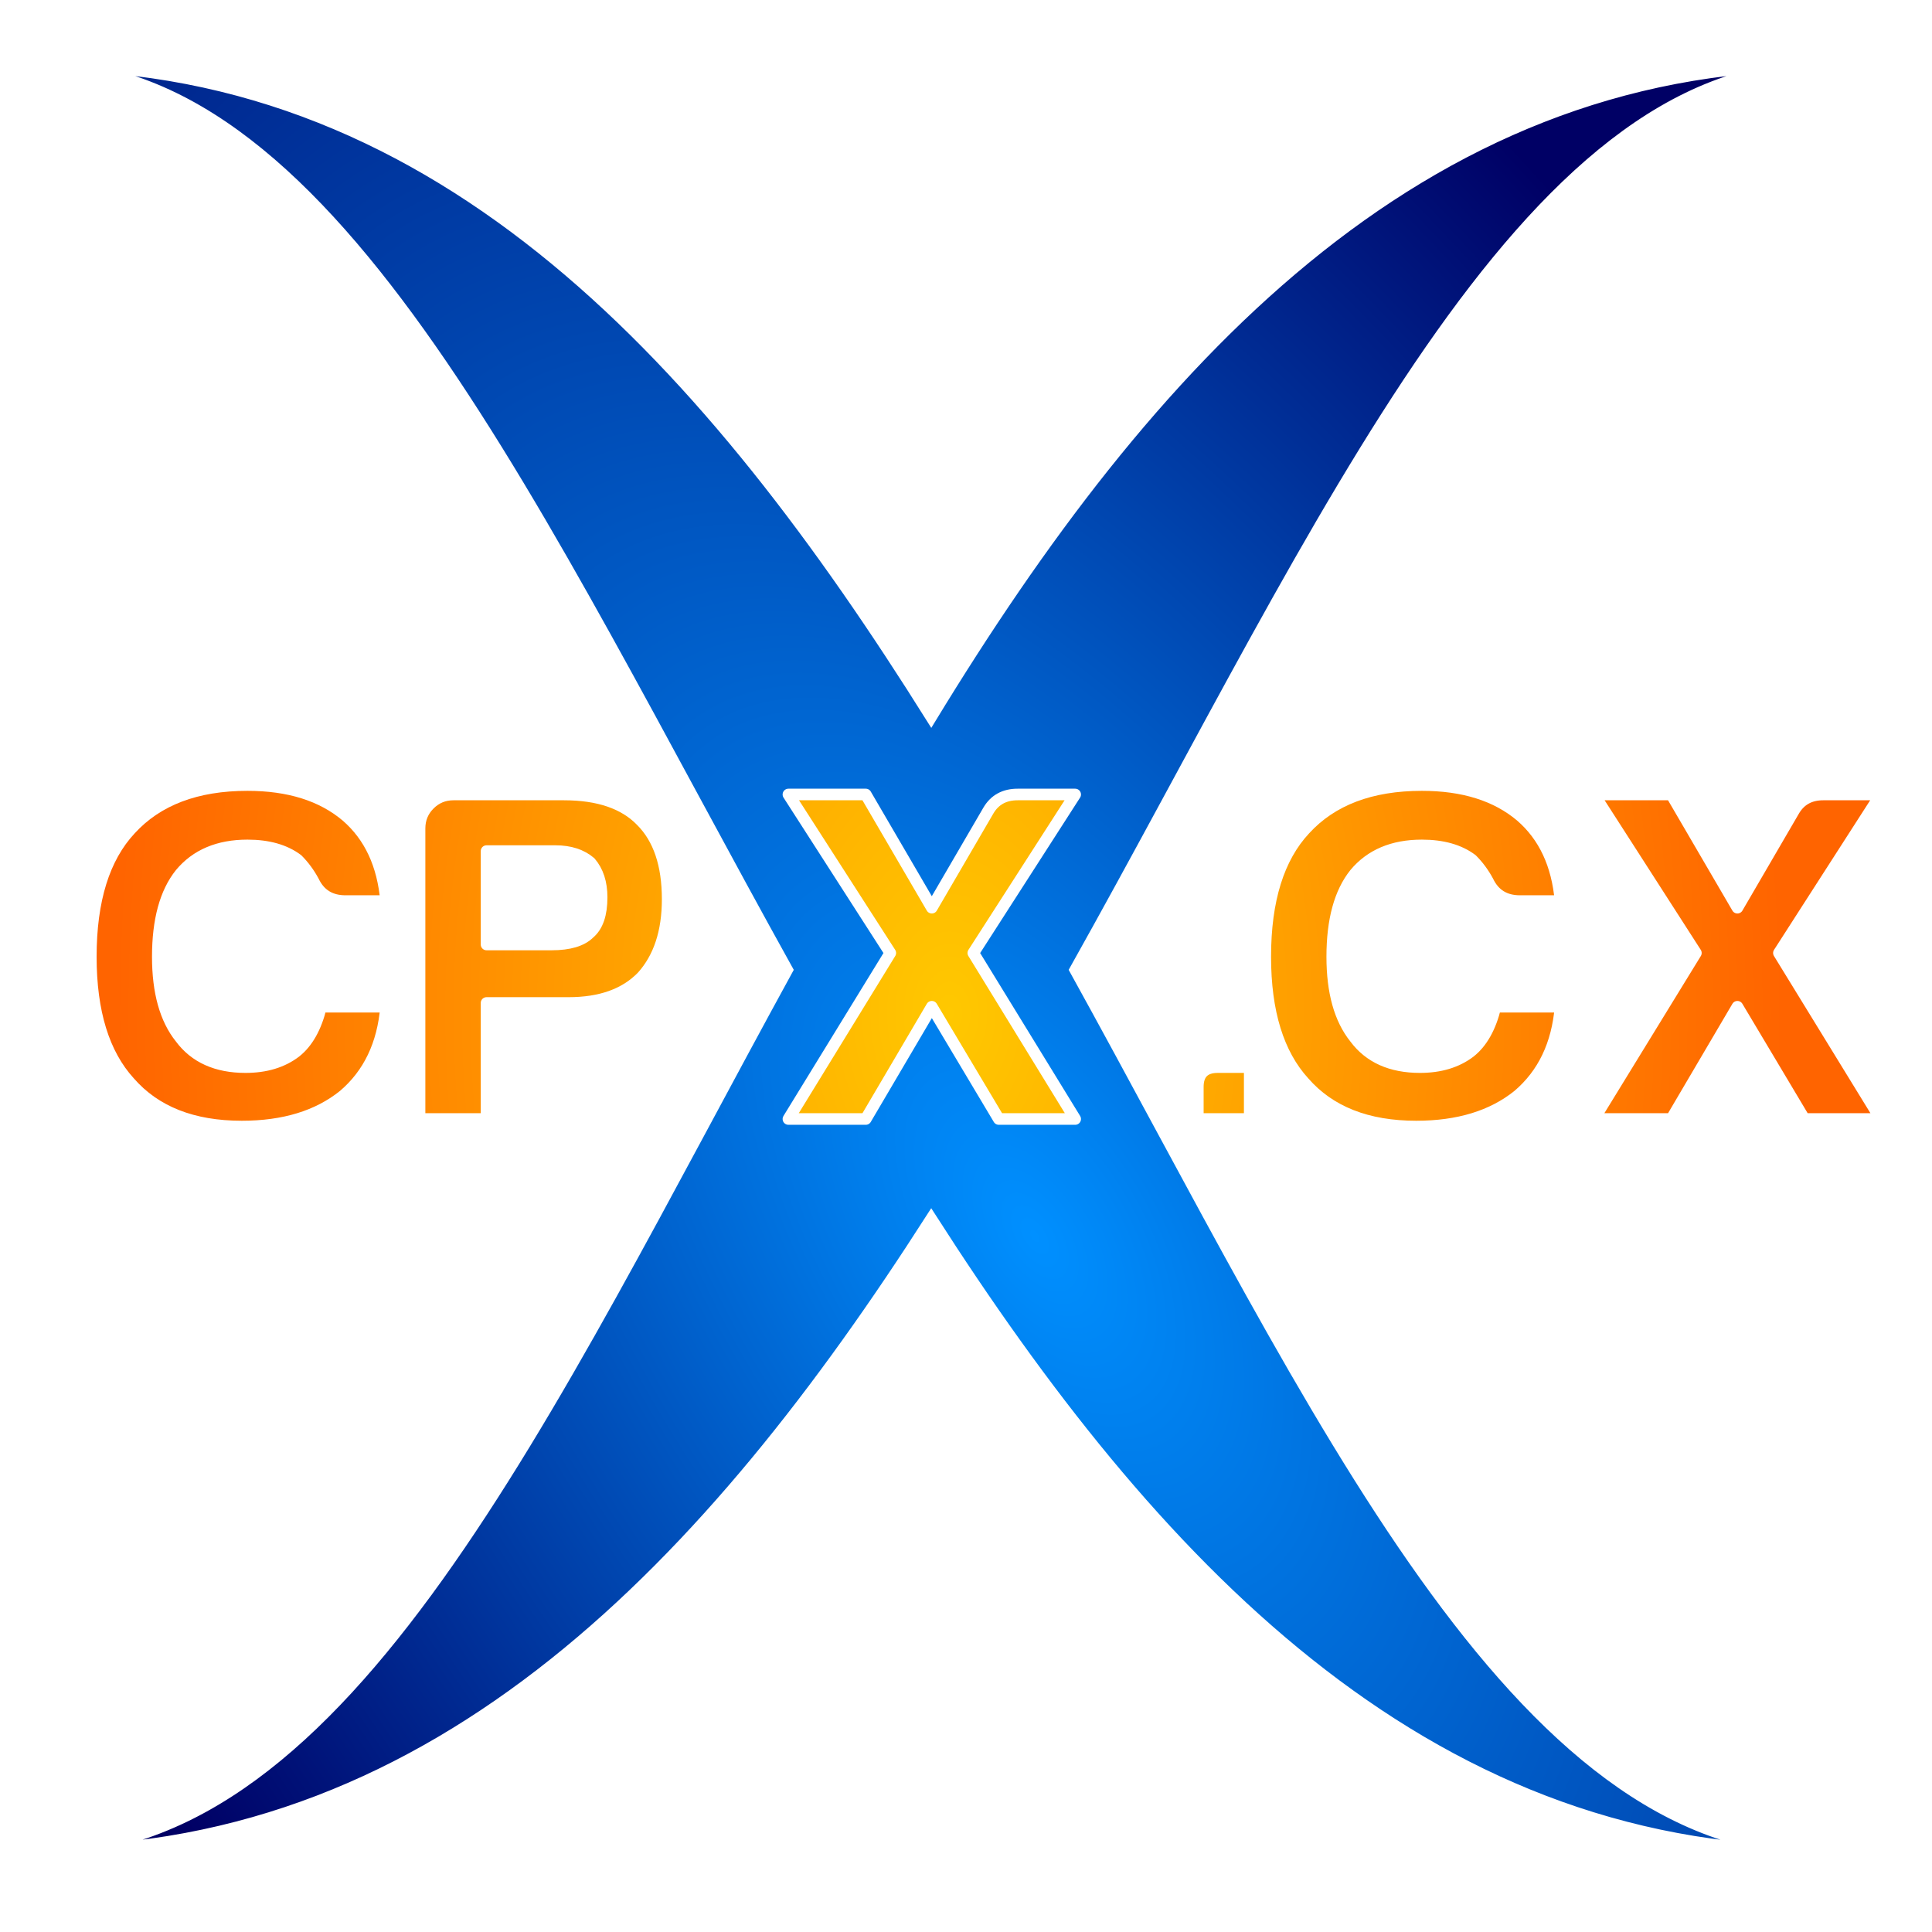 <?xml version="1.0" encoding="UTF-8" standalone="no"?>
<!-- CPX Logo - Part of the CPX Project -->
<!-- Created with Inkscape (http://www.inkscape.org/)  -->
<!-- Cleaned by hand with Notepad++, completely valid! -->

<svg
	xmlns:svg="http://www.w3.org/2000/svg"
	xmlns="http://www.w3.org/2000/svg"
	xmlns:xlink="http://www.w3.org/1999/xlink"
	width="100%"
	height="100%"
	version="1.1"
	viewBox="0 0 500 500">
	<!-- Remember about "viewBox" (case sensitive!), so that it works on IE -->
	<defs>
		<!-- *************
		     * The big X *
		     ************* -->
		<!-- The colors we use : lightblue and blue -->
		<radialGradient
			id="xcolors"
			cx="271"
			cy="319"
			fx="271"
			fy="317"
			r="231"
			gradientTransform="matrix(-1.2,-1.9,1,-0.6,276,1577)"
			gradientUnits="userSpaceOnUse">
			<stop
				style="stop-color:#0090ff;stop-opacity:1;"
				offset="0" />
			<stop
				style="stop-color:#000065;stop-opacity:1;"
				offset="1" />
		</radialGradient>
		<!-- The shadow -->
		<filter
			id="xshadow"
			width="1.5"
			height="1.5"
			x="-.25"
			y="-.25">
			<feGaussianBlur
				in="SourceAlpha"
				stdDeviation="10"
				result="blur" /><!-- Get a black Shadow -->
			<feMerge><!-- Merge it with the drawing -->
				<feMergeNode in="blur" />
				<feMergeNode in="SourceGraphic" />
			</feMerge>
		</filter>
		<!-- ***************
		     * The Letters *
		     *************** -->
		<!-- The colors we use : yellow and orange -->
		<!-- How to use the colors -->
		<radialGradient
			id="textgradient"
			gradientUnits="userSpaceOnUse"
			gradientTransform="matrix(0,-1.4,0.93,0,-1072,353)"
			cx="62"
			cy="1446"
			fx="62"
			fy="1446"
			r="232">
			<stop
				style="stop-color:#ffc800;stop-opacity:1;"
				offset="0" />
			<stop
				style="stop-color:#ff6400;stop-opacity:1;"
				offset="1" />
		</radialGradient>
		<filter
			id="lettersshadow"
			width="1.5"
			height="1.5"
			x="-.25"
			y="-.25">
			<!-- Note we can't reuse the X shadow because it's too huge for the letters -->
			<feGaussianBlur
			in="SourceAlpha"
			stdDeviation="5"
			result="blur" />
			<feMerge>
				<feMergeNode in="blur" />
				<feMergeNode in="SourceGraphic" />
			</feMerge>
		</filter>
	</defs>
	<g
		id="mainlayer"
		transform="translate(0,-552)">
		<!-- First, draw the X in the background, which will be covered by the text -->
		<path
			style="fill:url(#xcolors);fill-opacity:1;stroke:#ffffff;stroke-width:2.5;stroke-linecap:butt;stroke-linejoin:miter;stroke-miterlimit:4;stroke-opacity:1;stroke-dasharray:none;filter:url(#xshadow)"
			d="m 11,569 c 76,0 128,117 193,234 C 141,918 90,1031 11,1031 c 103,0 173,-75 230,-164 57,89 127,164 230,164 -79,0 -130,-114 -193,-228 65,-116 116,-234 193,-234 -104,0 -174,77 -230,169 -57,-91 -126,-169 -230,-169 z"
			id="xshape" />
		<!-- Then add the text -->
		<g
		   transform="translate(-27,548)"
		   style="fill:url(#textgradient);fill-opacity:1;stroke:#ffffff;stroke-width:3;stroke-linecap:round;stroke-linejoin:round;stroke-miterlimit:0;stroke-opacity:1;stroke-dasharray:none;filter:url(#lettersshadow)"
		   id="flowRoot3820"
		   mask="none"><!-- The letters are from the Harabara (125px) font on Dafont. I converted them to path so that the SVG renders correctly everywhere -->
		  <path
			 d="m 126.92,264.544 c -0.814,9.766 -4.476,17.415 -10.986,22.949 -6.673,5.371 -15.462,8.057 -26.367,8.057 -12.695,0 -22.38,-3.825 -29.053,-11.475 -6.673,-7.324 -10.01,-18.148 -10.01,-32.471 2e-6,-14.648 3.418,-25.635 10.254,-32.959 6.999,-7.65 17.09,-11.475 30.273,-11.475 10.742,0 19.287,2.686 25.635,8.057 6.022,5.208 9.44,12.533 10.254,21.973 l -10.498,0 c -3.906,6e-5 -6.673,-1.709 -8.301,-5.127 l 0,0 c -1.139,-2.116 -2.523,-3.988 -4.15,-5.615 -3.255,-2.441 -7.568,-3.662 -12.939,-3.662 -7.487,7e-5 -13.265,2.441 -17.334,7.324 -3.906,4.883 -5.859,12.044 -5.859,21.484 -1.6e-5,9.115 1.953,16.113 5.859,20.996 3.743,5.046 9.359,7.568 16.846,7.568 5.208,10e-6 9.521,-1.302 12.939,-3.906 3.092,-2.441 5.29,-6.348 6.592,-11.719 z"
			 style="fill:url(#textgradient);stroke:#ffffff;stroke-width:3;stroke-linecap:round;stroke-linejoin:round;stroke-miterlimit:0;stroke-opacity:1;stroke-dasharray:none"
			 id="letter1" />
		  <path
			 d="m 152.916,263.568 0,30.029 -17.334,0 0,-75.195 c 0,-2.441 0.854,-4.517 2.563,-6.226 1.709,-1.709 3.784,-2.563 6.226,-2.563 l 28.564,0 c 8.952,8e-5 15.625,2.279 20.02,6.836 4.557,4.557 6.836,11.312 6.836,20.264 -7e-5,8.464 -2.197,15.137 -6.592,20.02 -4.395,4.557 -10.742,6.836 -19.043,6.836 z m 0,-15.137 16.846,0 c 4.557,4e-5 7.812,-0.977 9.766,-2.93 2.116,-1.79 3.174,-4.883 3.174,-9.277 -5e-5,-3.743 -0.977,-6.755 -2.93,-9.033 -2.279,-1.953 -5.29,-2.93 -9.033,-2.93 l -17.822,0 z"
			 style="fill:url(#textgradient);stroke:#ffffff;stroke-width:3;stroke-linecap:round;stroke-linejoin:round;stroke-miterlimit:0;stroke-opacity:1;stroke-dasharray:none"
			 id="letter2" />
		  <path
			 d="m 231.041,293.597 26.367,-42.969 -26.367,-41.016 20.02,0 17.09,29.297 14.648,-25.146 c -5e-5,8e-5 -5e-5,8e-5 0,0 -5e-5,8e-5 -5e-5,8e-5 0,0 1.628,-2.767 4.15,-4.15 7.568,-4.15 l 14.893,0 -26.367,41.016 26.367,42.969 -19.775,0 -17.334,-29.053 -17.09,29.053 z"
			 style="fill:url(#textgradient);stroke:#ffffff;stroke-width:3;stroke-linecap:round;stroke-linejoin:round;stroke-miterlimit:0;stroke-opacity:1;stroke-dasharray:none"
			 id="letter3" />
		  <path
			 d="m 342.125,280.169 8.301,0 0,13.428 -13.428,0 0,-8.301 c 0,-3.418 1.709,-5.127 5.127,-5.127 z"
			 style="fill:url(#textgradient);stroke:#ffffff;stroke-width:3;stroke-linecap:round;stroke-linejoin:round;stroke-miterlimit:0;stroke-opacity:1;stroke-dasharray:none"
			 id="letter4" />
		  <path
			 d="m 430.865,264.544 c -0.814,9.766 -4.476,17.415 -10.986,22.949 -6.673,5.371 -15.462,8.057 -26.367,8.057 -12.695,0 -22.38,-3.825 -29.053,-11.475 -6.673,-7.324 -10.01,-18.148 -10.01,-32.471 0,-14.648 3.418,-25.635 10.254,-32.959 6.999,-7.65 17.09,-11.475 30.273,-11.475 10.742,9e-5 19.287,2.686 25.635,8.057 6.022,5.208 9.44,12.533 10.254,21.973 l -10.498,0 c -3.906,6e-5 -6.673,-1.709 -8.301,-5.127 l 0,0 c -1.139,-2.116 -2.523,-3.988 -4.15,-5.615 -3.255,-2.441 -7.568,-3.662 -12.939,-3.662 -7.487,7e-5 -13.265,2.441 -17.334,7.324 -3.906,4.883 -5.859,12.044 -5.859,21.484 -1e-5,9.115 1.953,16.113 5.859,20.996 3.743,5.046 9.359,7.568 16.846,7.568 5.208,10e-6 9.521,-1.302 12.939,-3.906 3.092,-2.441 5.29,-6.348 6.592,-11.719 z"
			 style="fill:url(#textgradient);stroke:#ffffff;stroke-width:3;stroke-linecap:round;stroke-linejoin:round;stroke-miterlimit:0;stroke-opacity:1;stroke-dasharray:none"
			 id="letter5" />
		  <path
			 d="m 439.527,293.597 26.367,-42.969 -26.367,-41.016 20.02,0 17.09,29.297 14.648,-25.146 c -6e-5,8e-5 -6e-5,8e-5 0,0 -6e-5,8e-5 -6e-5,8e-5 0,0 1.628,-2.767 4.15,-4.15 7.568,-4.15 l 14.893,0 -26.367,41.016 26.367,42.969 -19.775,0 -17.334,-29.053 -17.09,29.053 z"
			 style="font-size:125px;fill:url(#textgradient);stroke:#ffffff;stroke-width:3;stroke-linecap:round;stroke-linejoin:round;stroke-miterlimit:0;stroke-opacity:1;stroke-dasharray:none"
			 id="letter6" />
		</g>
	</g>
</svg>
